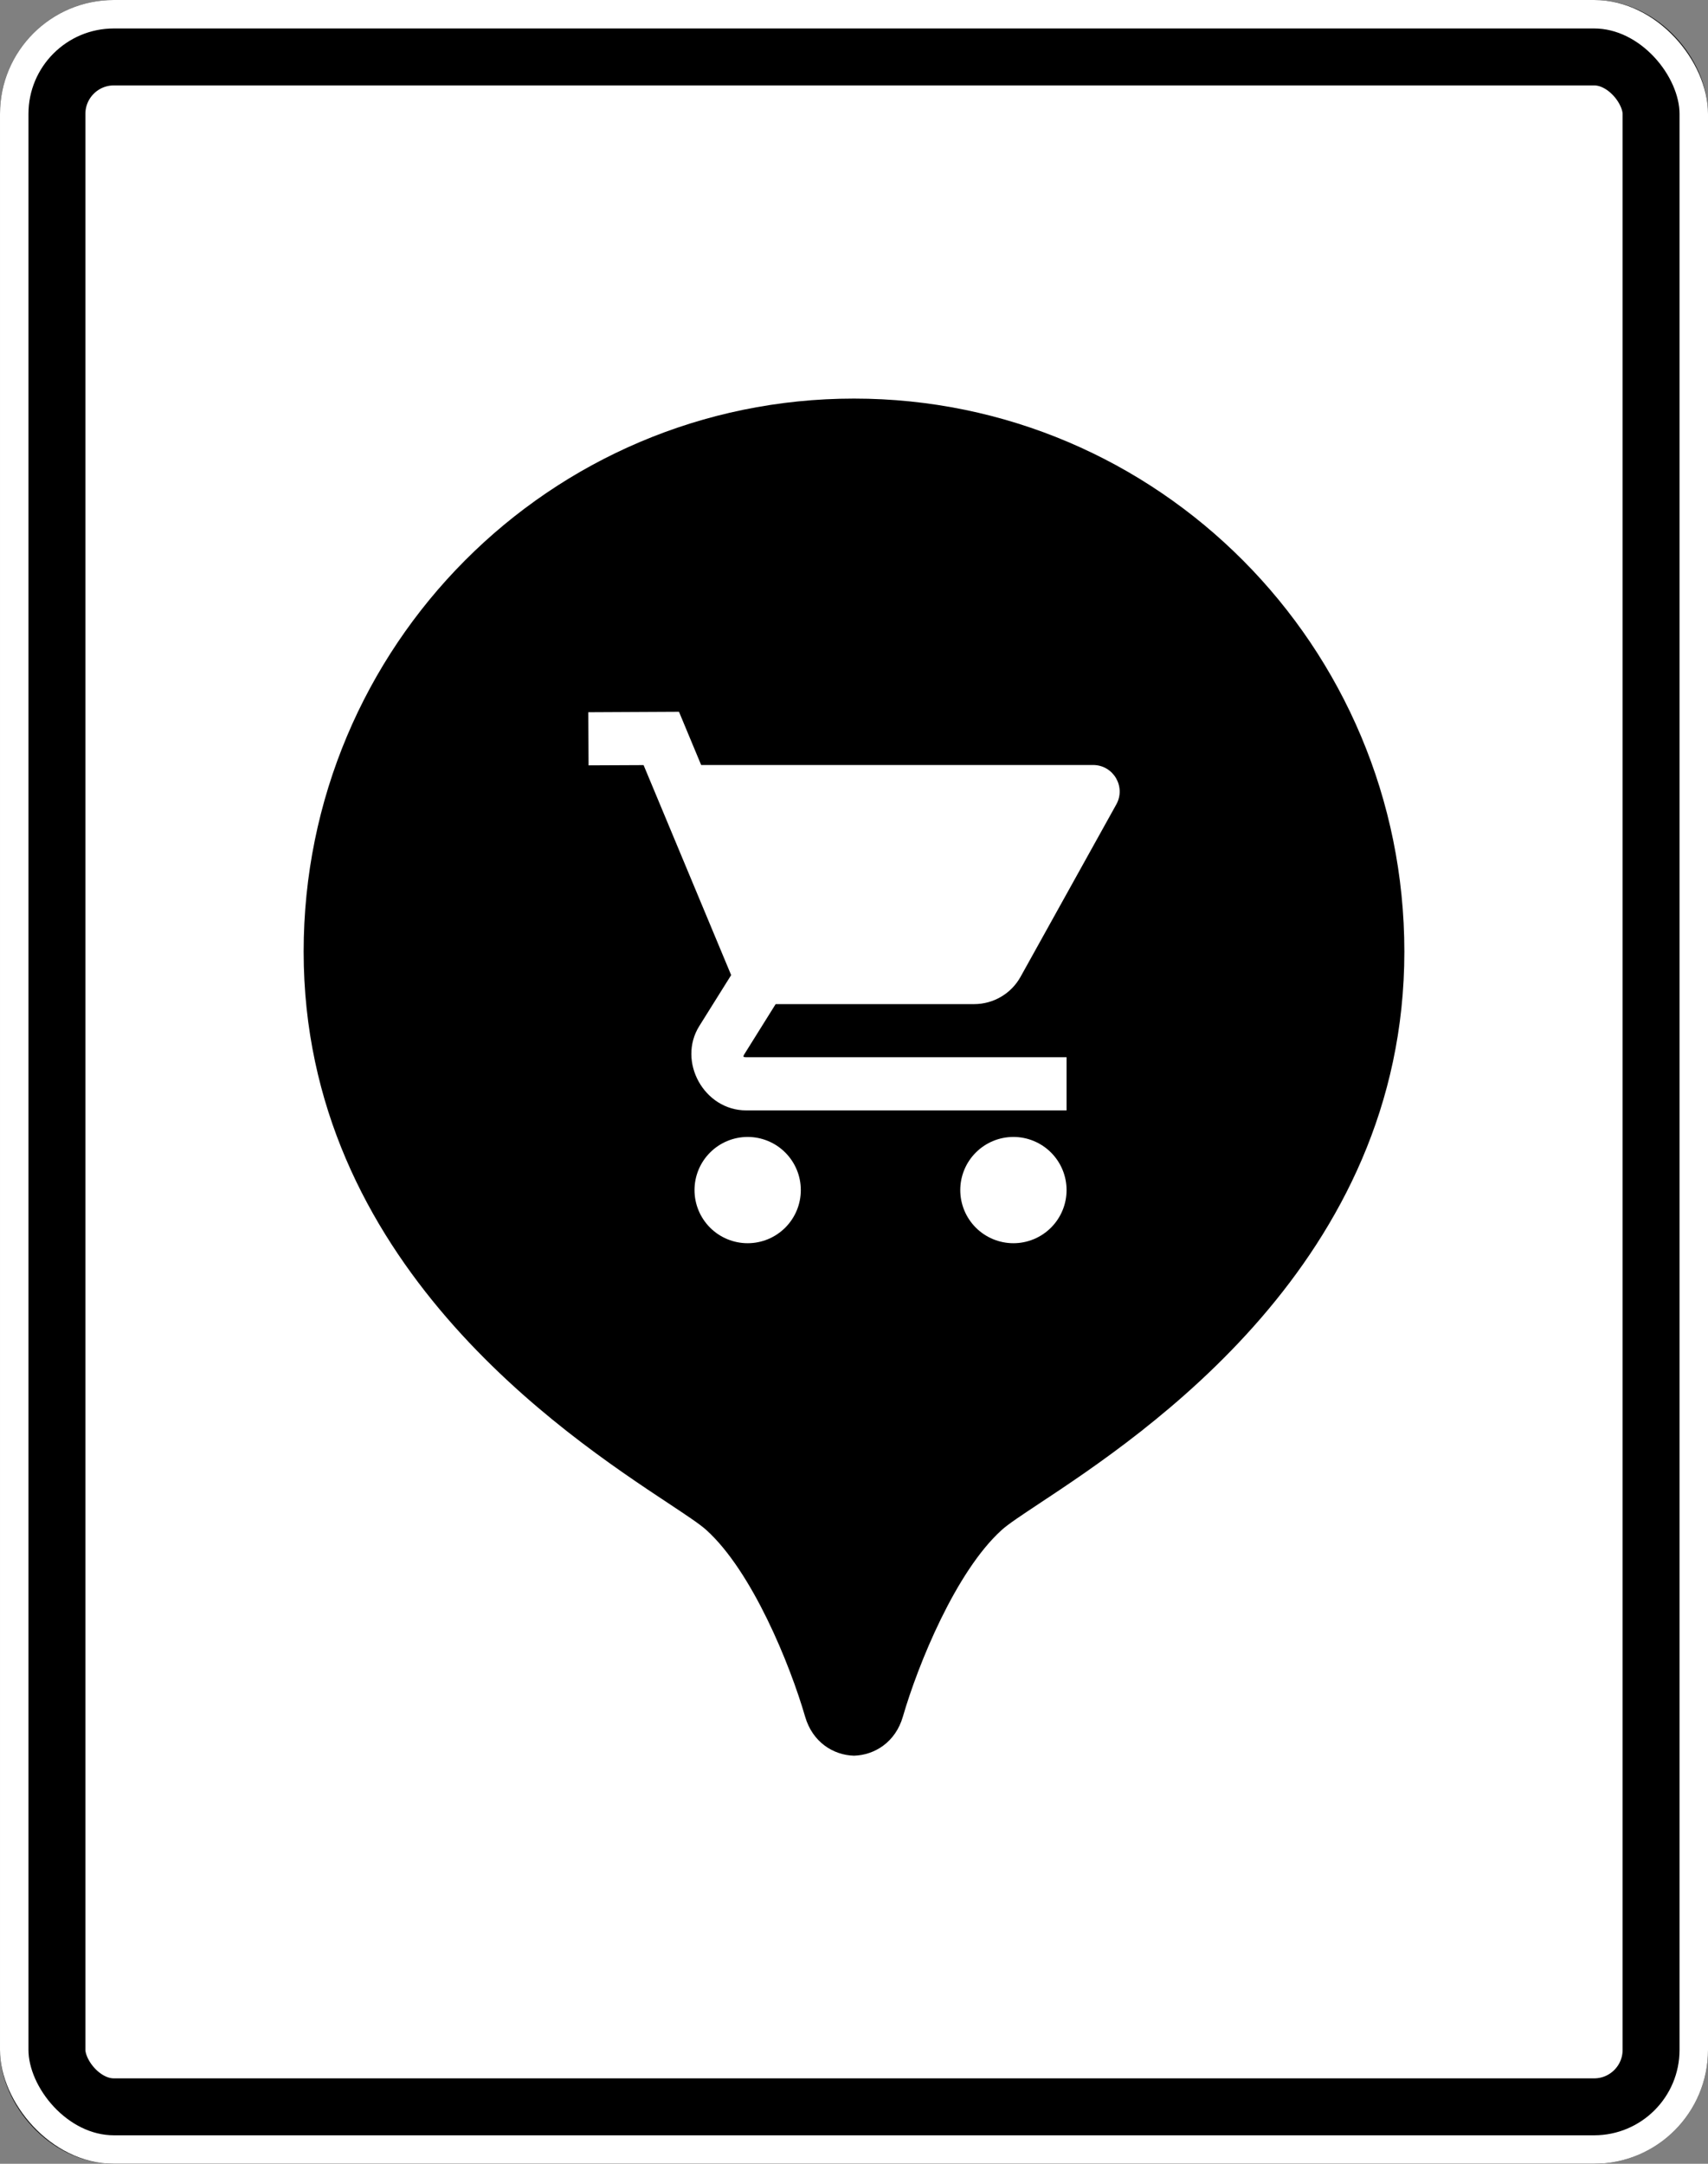 <svg width="180" height="228" viewBox="0 0 180 228" fill="none" xmlns="http://www.w3.org/2000/svg">
<rect x="0" y="0" width="180" height="228" fill="#808080" stroke="none"/>
<rect x="4.5" y="4.5" width="171" height="219" rx="7.5" fill="white" stroke="black" stroke-width="9"/>
<rect x="1.5" y="1.5" width="177" height="225" rx="10.5" stroke="white" stroke-width="3"/>
<path fill-rule="evenodd" clip-rule="evenodd" d="M32 100.276C32 68.092 57.968 42 90 42C122.032 42 148 68.092 148 100.276C148 132.958 120.573 151.115 109.567 158.401C107.667 159.659 106.256 160.593 105.561 161.222C100.736 165.587 96.757 175.351 95.149 180.892C94.369 183.578 92.178 184.936 90 185C87.828 184.942 85.631 183.583 84.851 180.892C83.243 175.351 79.264 165.582 74.439 161.222C73.744 160.593 72.333 159.659 70.433 158.401C59.427 151.115 32 132.958 32 100.276ZM62 75.049L71.556 75L73.892 80.61H115.197C117.331 80.61 118.682 82.901 117.642 84.765L107.555 102.923C106.57 104.701 104.693 105.805 102.66 105.805H81.742L78.449 111.076C78.282 111.342 78.318 111.404 78.629 111.404H112.402V117.003H78.629C74.208 117.003 71.353 111.855 73.701 108.107L77.054 102.748L67.826 80.621L62.027 80.648L62 75.049ZM74.833 121.442C75.883 120.392 77.308 119.802 78.793 119.802C80.279 119.802 81.704 120.392 82.754 121.442C83.805 122.492 84.395 123.916 84.395 125.401C84.395 126.886 83.805 128.31 82.754 129.36C81.704 130.41 80.279 131 78.793 131C77.308 131 75.883 130.41 74.833 129.36C73.782 128.31 73.192 126.886 73.192 125.401C73.192 123.916 73.782 122.492 74.833 121.442ZM102.84 121.442C103.89 120.392 105.315 119.802 106.801 119.802C108.286 119.802 109.711 120.392 110.761 121.442C111.812 122.492 112.402 123.916 112.402 125.401C112.402 126.886 111.812 128.31 110.761 129.36C109.711 130.41 108.286 131 106.801 131C105.315 131 103.89 130.41 102.84 129.36C101.789 128.31 101.199 126.886 101.199 125.401C101.199 123.916 101.789 122.492 102.84 121.442Z" fill="black"/>
</svg>
